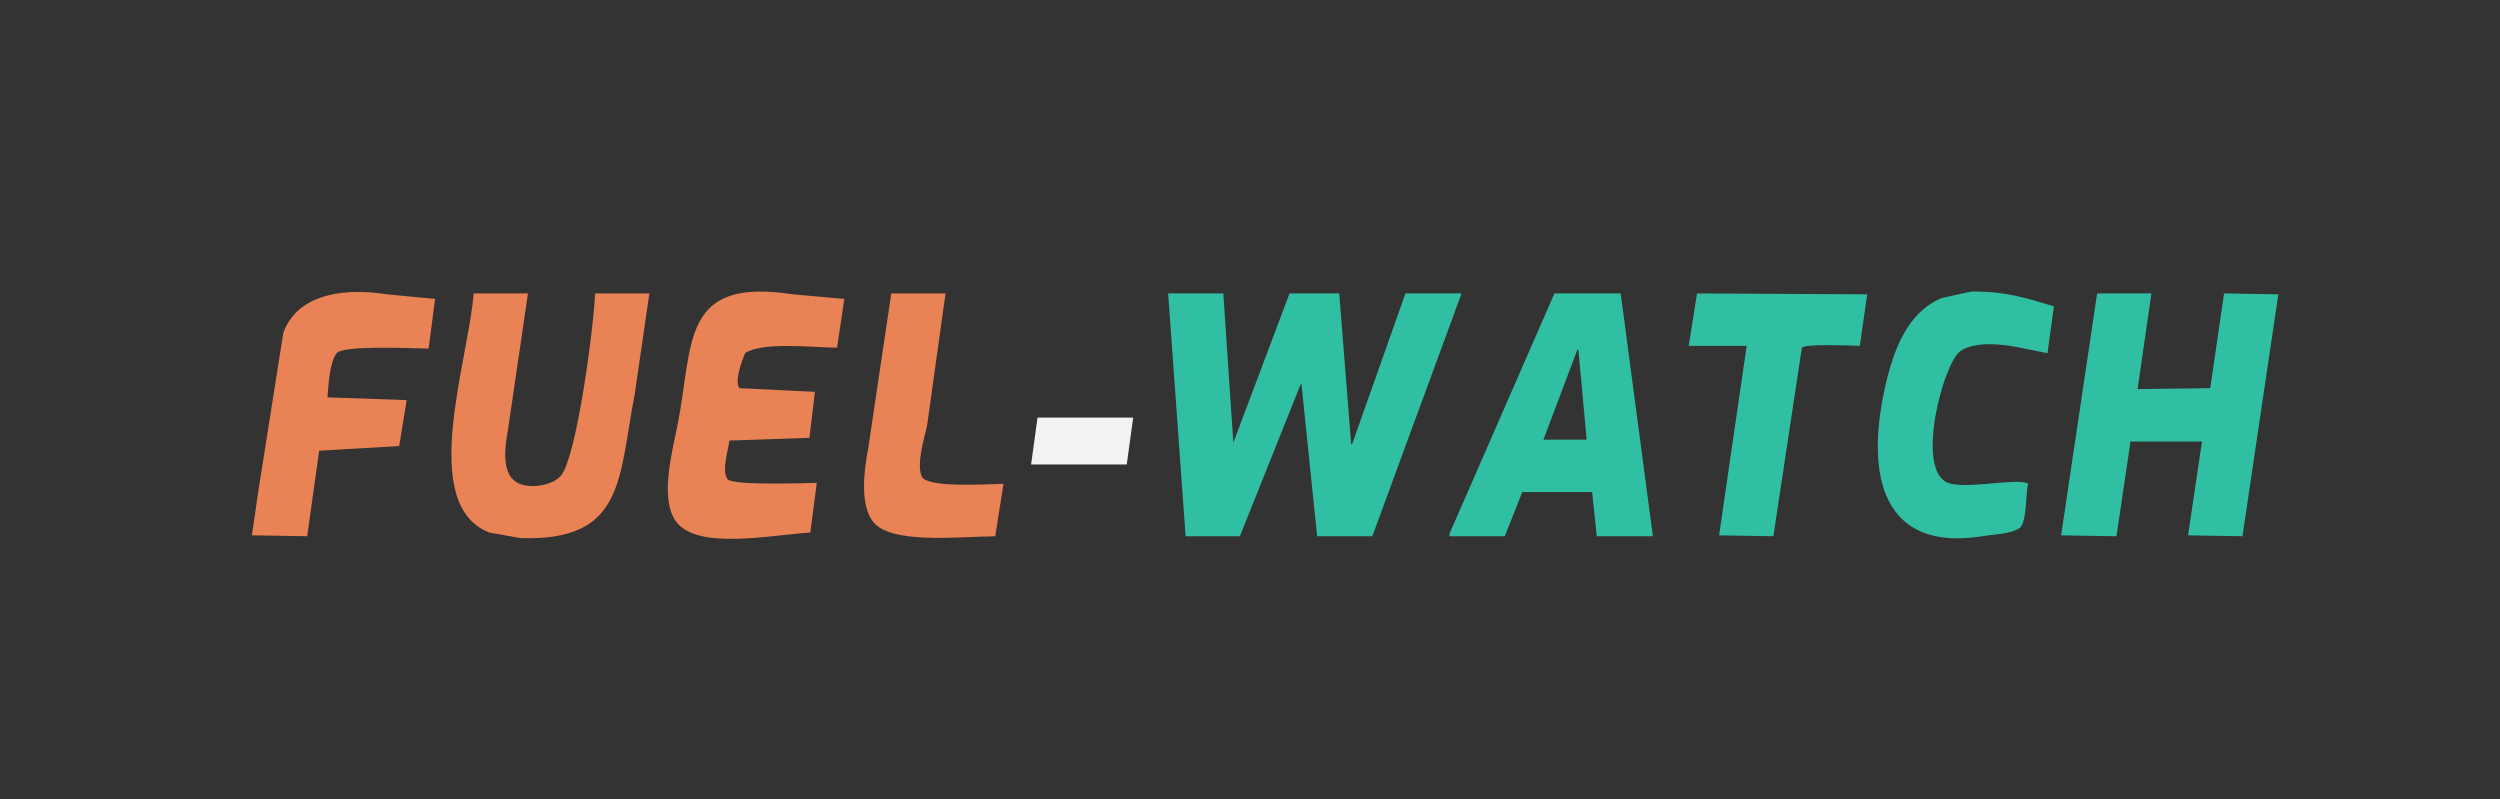 <svg xmlns="http://www.w3.org/2000/svg" width="2718" height="869" viewBox="0 0 2718 869">
  <rect x="0" y="0" width="2718" height="869" fill="#333333" stroke="none"/>
  <defs>
    <style>
      .cls-1 {
        fill: #31bfa4;
      }

      .cls-1, .cls-2, .cls-3 {
        fill-rule: evenodd;
      }

      .cls-2 {
        fill: #f2f2f2;
      }

      .cls-3 {
        fill: #e98254;
      }
    </style>
  </defs>
  <path id="relleno_verde" data-name="relleno verde" class="cls-1" d="M2143,317c38.01-.694,62.95,8.121,90,16q-3.495,25.5-7,51l-25-5c-20.66-4.748-53.91-8.91-70,3-18.62,13.785-49.02,129.371-13,143,19.54,7.395,77.13-6.06,87,1-2.98,11.853-1.07,40.042-9,48-11.19,6.839-25.1,6.471-41,9-108.36,17.237-126.68-65.694-106-160,9.52-43.428,24.82-83.212,62-99Q2127.005,320.5,2143,317Zm-554,2-97,264h-60q-8.505-82.492-17-165h-1q-33,82.493-66,165h-59q-9.495-131.986-19-264h60q5.505,81.991,11,164v-2q30.495-80.992,61-162h54q6.495,81.991,13,164h1q28.995-81.991,58-164h61Zm173,0q17.505,131.986,35,264h-61q-2.505-24-5-48h-76q-9.495,24-19,48h-60v-3q57-130.486,114-261h72Zm260,57c-11.33-.259-57.97-2.51-63,2q-15.495,102.489-31,205l-59-1q15-102.99,30-206h-63q4.5-28.5,9-57l185,1Q2026,348,2022,376Zm258-57h59q-7.5,51.995-15,104l79-1q7.5-51.495,15-103l59,1q-19.5,131.487-39,263l-59-1v-1q7.5-50.495,15-101h-78v2q-7.5,50.495-15,101l-60-1v-1Q2260.5,450.013,2280,319ZM1725,478q-4.5-48.995-9-98h-1q-18.495,48.995-37,98h47Z"/>
  <path id="relleno_blanco" data-name="relleno blanco" class="cls-2" d="M1232,454q-3.495,25.5-7,51H1121q3.495-25.5,7-51h104Z"/>
  <path id="relleno_naranja" data-name="relleno naranja" class="cls-3" d="M466,379c-19.543-.285-92.808-3.91-100,5-7.541,9.341-8.8,33.584-10,48l86,3v1q-4,24.5-8,49l-87,5-13,93-60-1v-1l7-48q9-56.994,18-114,4.5-28.5,9-57c13.4-37.831,57.105-50.667,113-42l52,5Zm49-60h59q-11,74.993-22,150c-4.486,24.358-5.968,52.087,16,58,15.91,4.282,35.211-1.542,42-10,16.919-21.08,35.218-158.316,37-198h59q-8,54.995-16,110c-17.767,90.455-10.117,159.764-124,156l-34-6C454.419,548.636,508.991,393.92,515,319ZM880,476l-87,3c-1.2,10.352-8.747,33-2,42,5.188,6.922,80.363,4.335,97,4l-7,54c-43.4,2.64-122.807,19.491-146-12-18.24-24.766-3.893-76.824,2-107,16.992-87,3.349-158.818,125-140l56,5q-4,26.5-8,53c-29.389-.4-81.117-6.54-100,6-2.7,6.585-12.169,30.844-6,38l82,4Q883,451,880,476Zm89-157h59q-10,71.493-20,143c-2.79,13.961-11.8,40.875-6,56,6.39,12.73,67.59,8.416,89,8q-4.5,28.5-9,57c-42.86.646-114.115,8.735-133-16-13.871-18.168-10.155-53.95-5-80Q956.5,403.009,969,319Z"/>
</svg>
